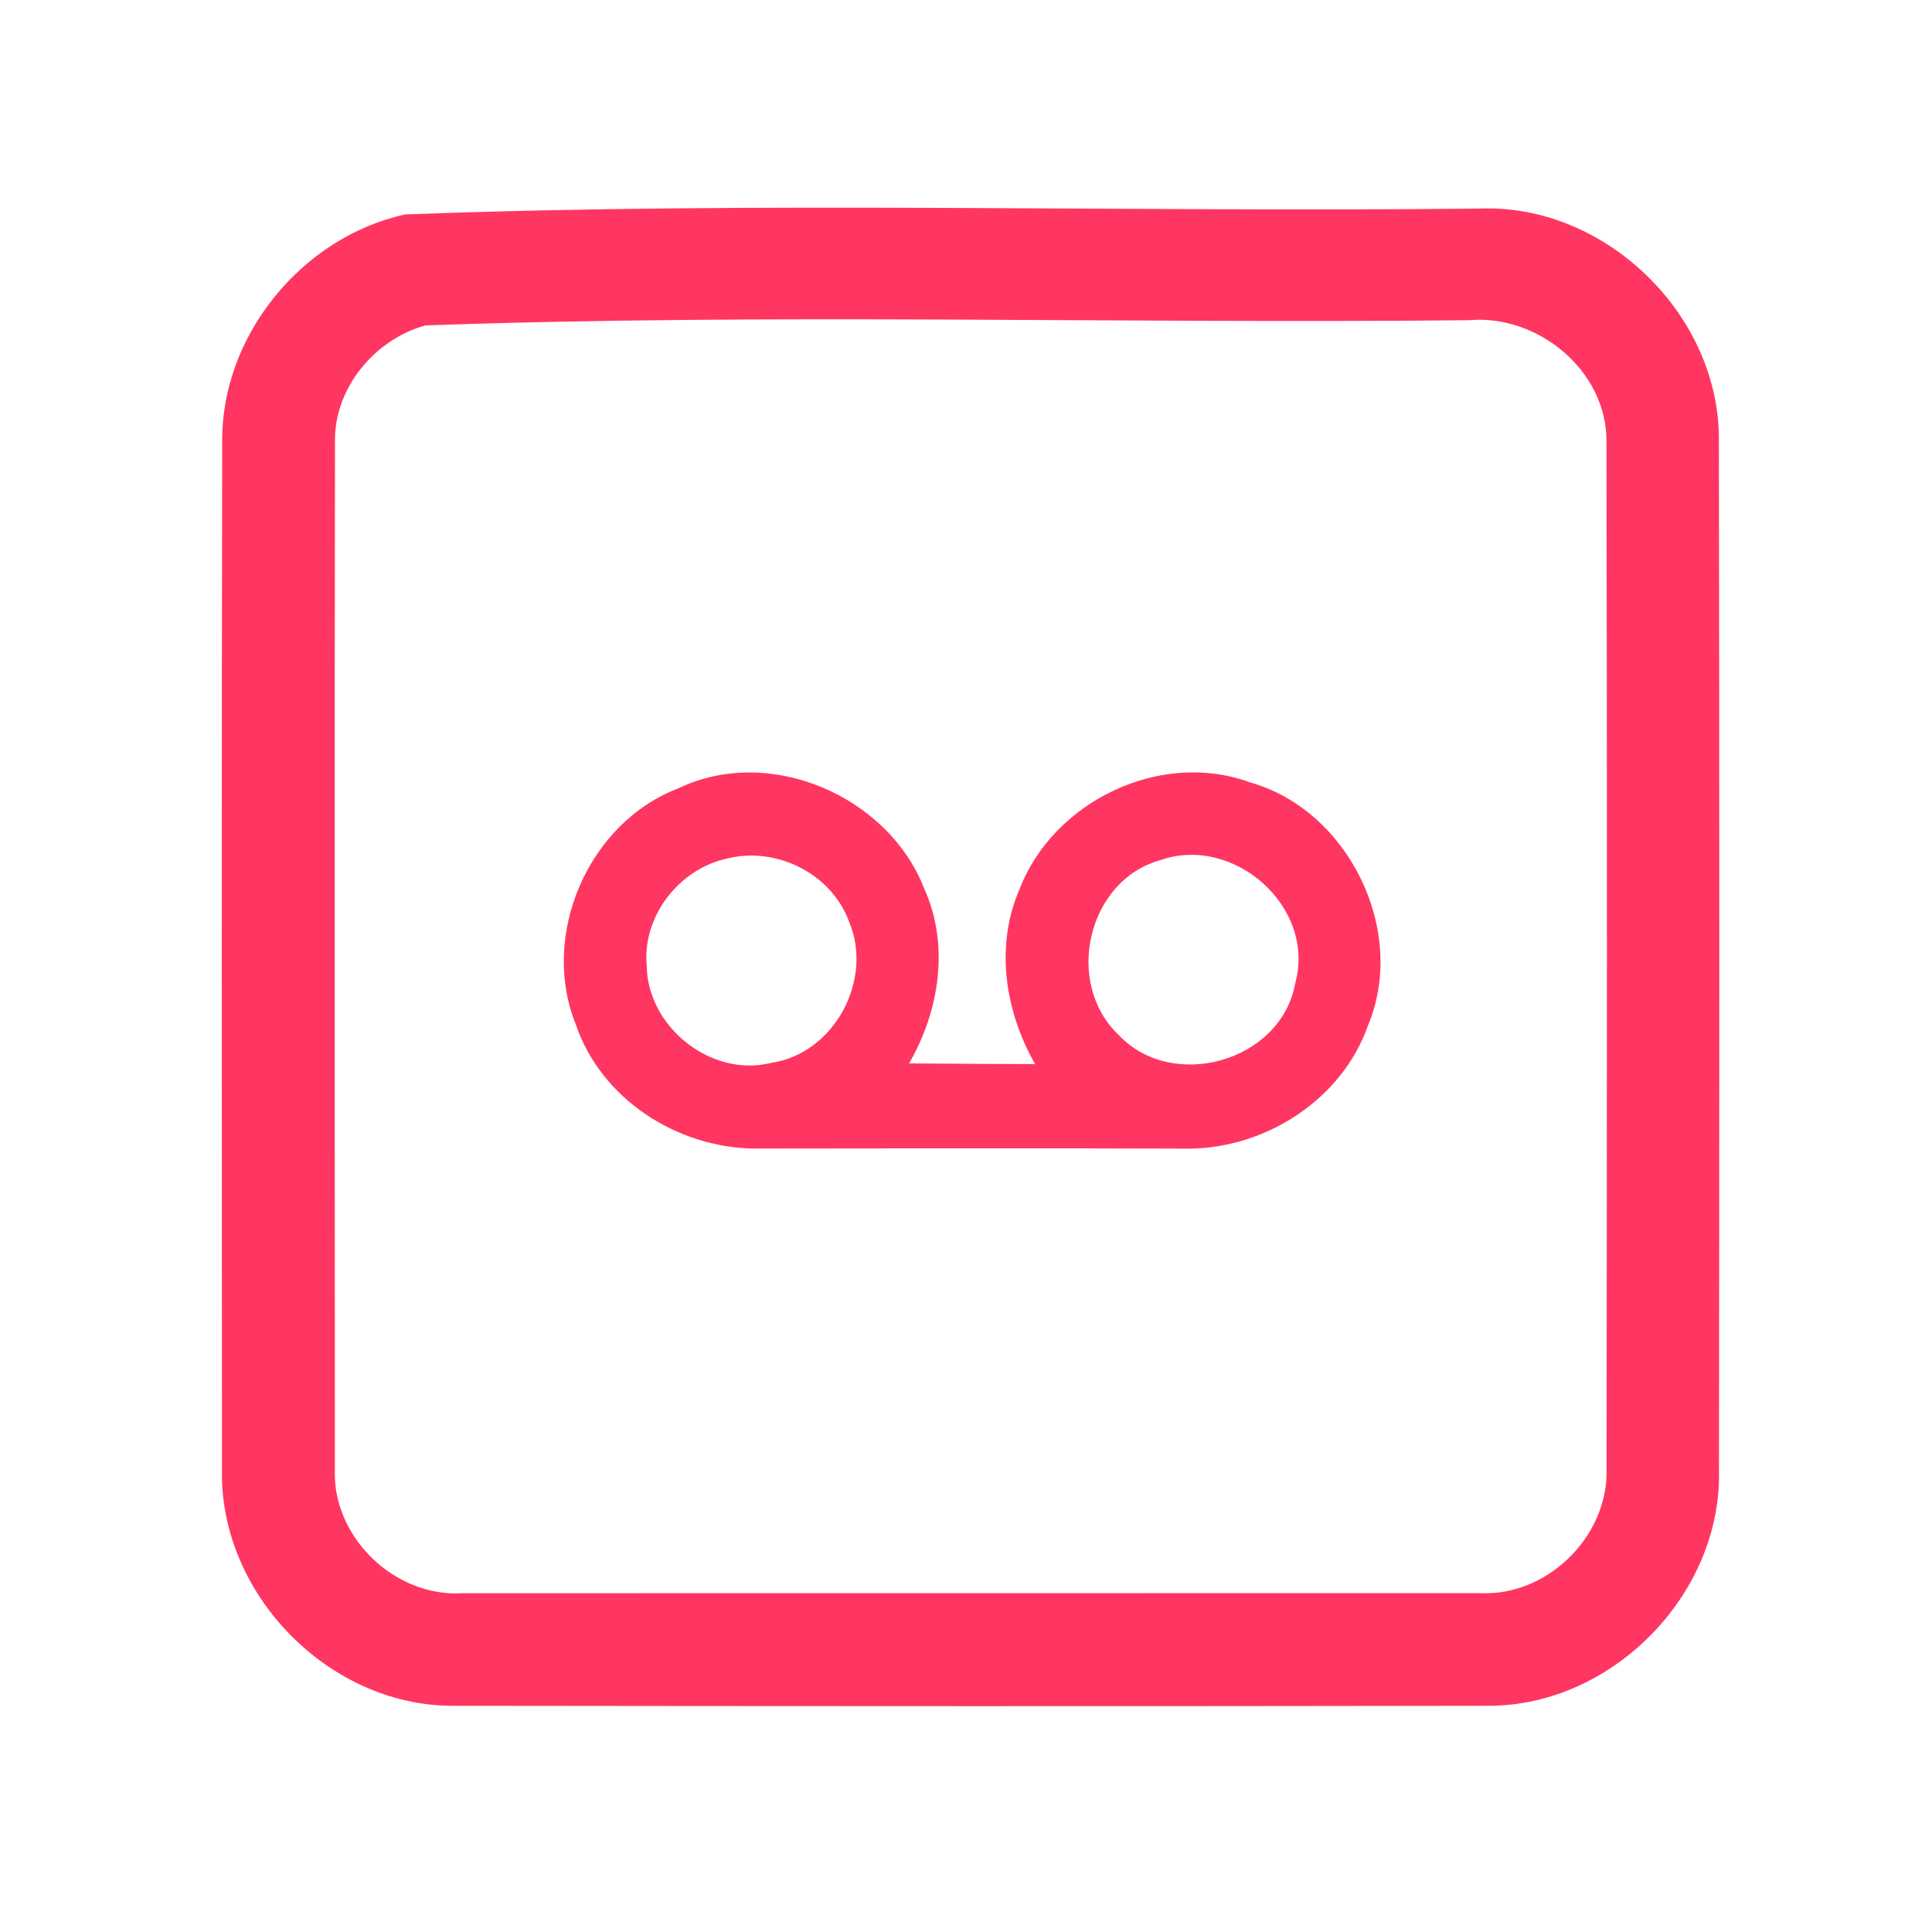 <?xml version="1.0" encoding="UTF-8" ?>
<!DOCTYPE svg PUBLIC "-//W3C//DTD SVG 1.1//EN" "http://www.w3.org/Graphics/SVG/1.1/DTD/svg11.dtd">
<svg width="192pt" height="192pt" viewBox="0 0 192 192" version="1.1" xmlns="http://www.w3.org/2000/svg">
<g id="#ff3661ff">
<path fill="#ff3661" opacity="1.00" d=" M 40.27 21.31 C 75.76 19.97 111.43 21.11 146.98 20.73 C 159.55 20.19 171.02 31.37 170.82 43.94 C 170.88 77.98 170.87 112.02 170.83 146.06 C 171.16 158.35 160.33 169.45 148.06 169.52 C 113.69 169.58 79.32 169.56 44.95 169.52 C 32.62 169.50 21.79 158.37 22.06 146.05 C 22.04 112.01 22.02 77.97 22.08 43.94 C 21.97 33.37 30.00 23.55 40.27 21.31 M 42.28 32.34 C 37.23 33.73 33.18 38.59 33.29 43.93 C 33.24 77.97 33.27 112.02 33.28 146.07 C 33.03 152.80 39.29 158.78 46.00 158.33 C 79.67 158.33 113.33 158.33 147.00 158.32 C 153.69 158.71 159.80 152.75 159.66 146.07 C 159.69 112.02 159.72 77.97 159.65 43.92 C 159.72 36.88 152.87 31.22 146.00 31.82 C 111.44 32.19 76.77 31.11 42.28 32.34 Z" />
<path fill="#ff3661" opacity="1.00" d=" M 67.38 78.36 C 76.42 73.99 88.20 79.05 91.83 88.26 C 94.39 93.90 93.37 100.45 90.34 105.68 C 94.51 105.72 98.69 105.73 102.87 105.75 C 99.88 100.53 98.86 94.01 101.32 88.37 C 104.67 79.64 115.32 74.49 124.19 77.74 C 134.01 80.48 139.90 92.49 135.95 101.91 C 133.36 109.28 125.76 114.15 118.05 114.15 C 103.68 114.10 89.31 114.12 74.95 114.14 C 67.27 114.06 59.72 109.20 57.23 101.82 C 53.63 92.97 58.44 81.78 67.38 78.36 M 72.26 85.32 C 67.51 86.33 63.81 91.06 64.27 95.96 C 64.34 102.07 70.69 107.13 76.67 105.62 C 82.93 104.69 86.82 97.35 84.38 91.59 C 82.63 86.82 77.16 84.09 72.26 85.32 M 115.34 85.47 C 108.04 87.48 105.73 97.68 111.16 102.84 C 116.51 108.55 127.31 105.50 128.71 97.74 C 130.82 90.19 122.66 82.93 115.34 85.47 Z" />
</g>
</svg>
